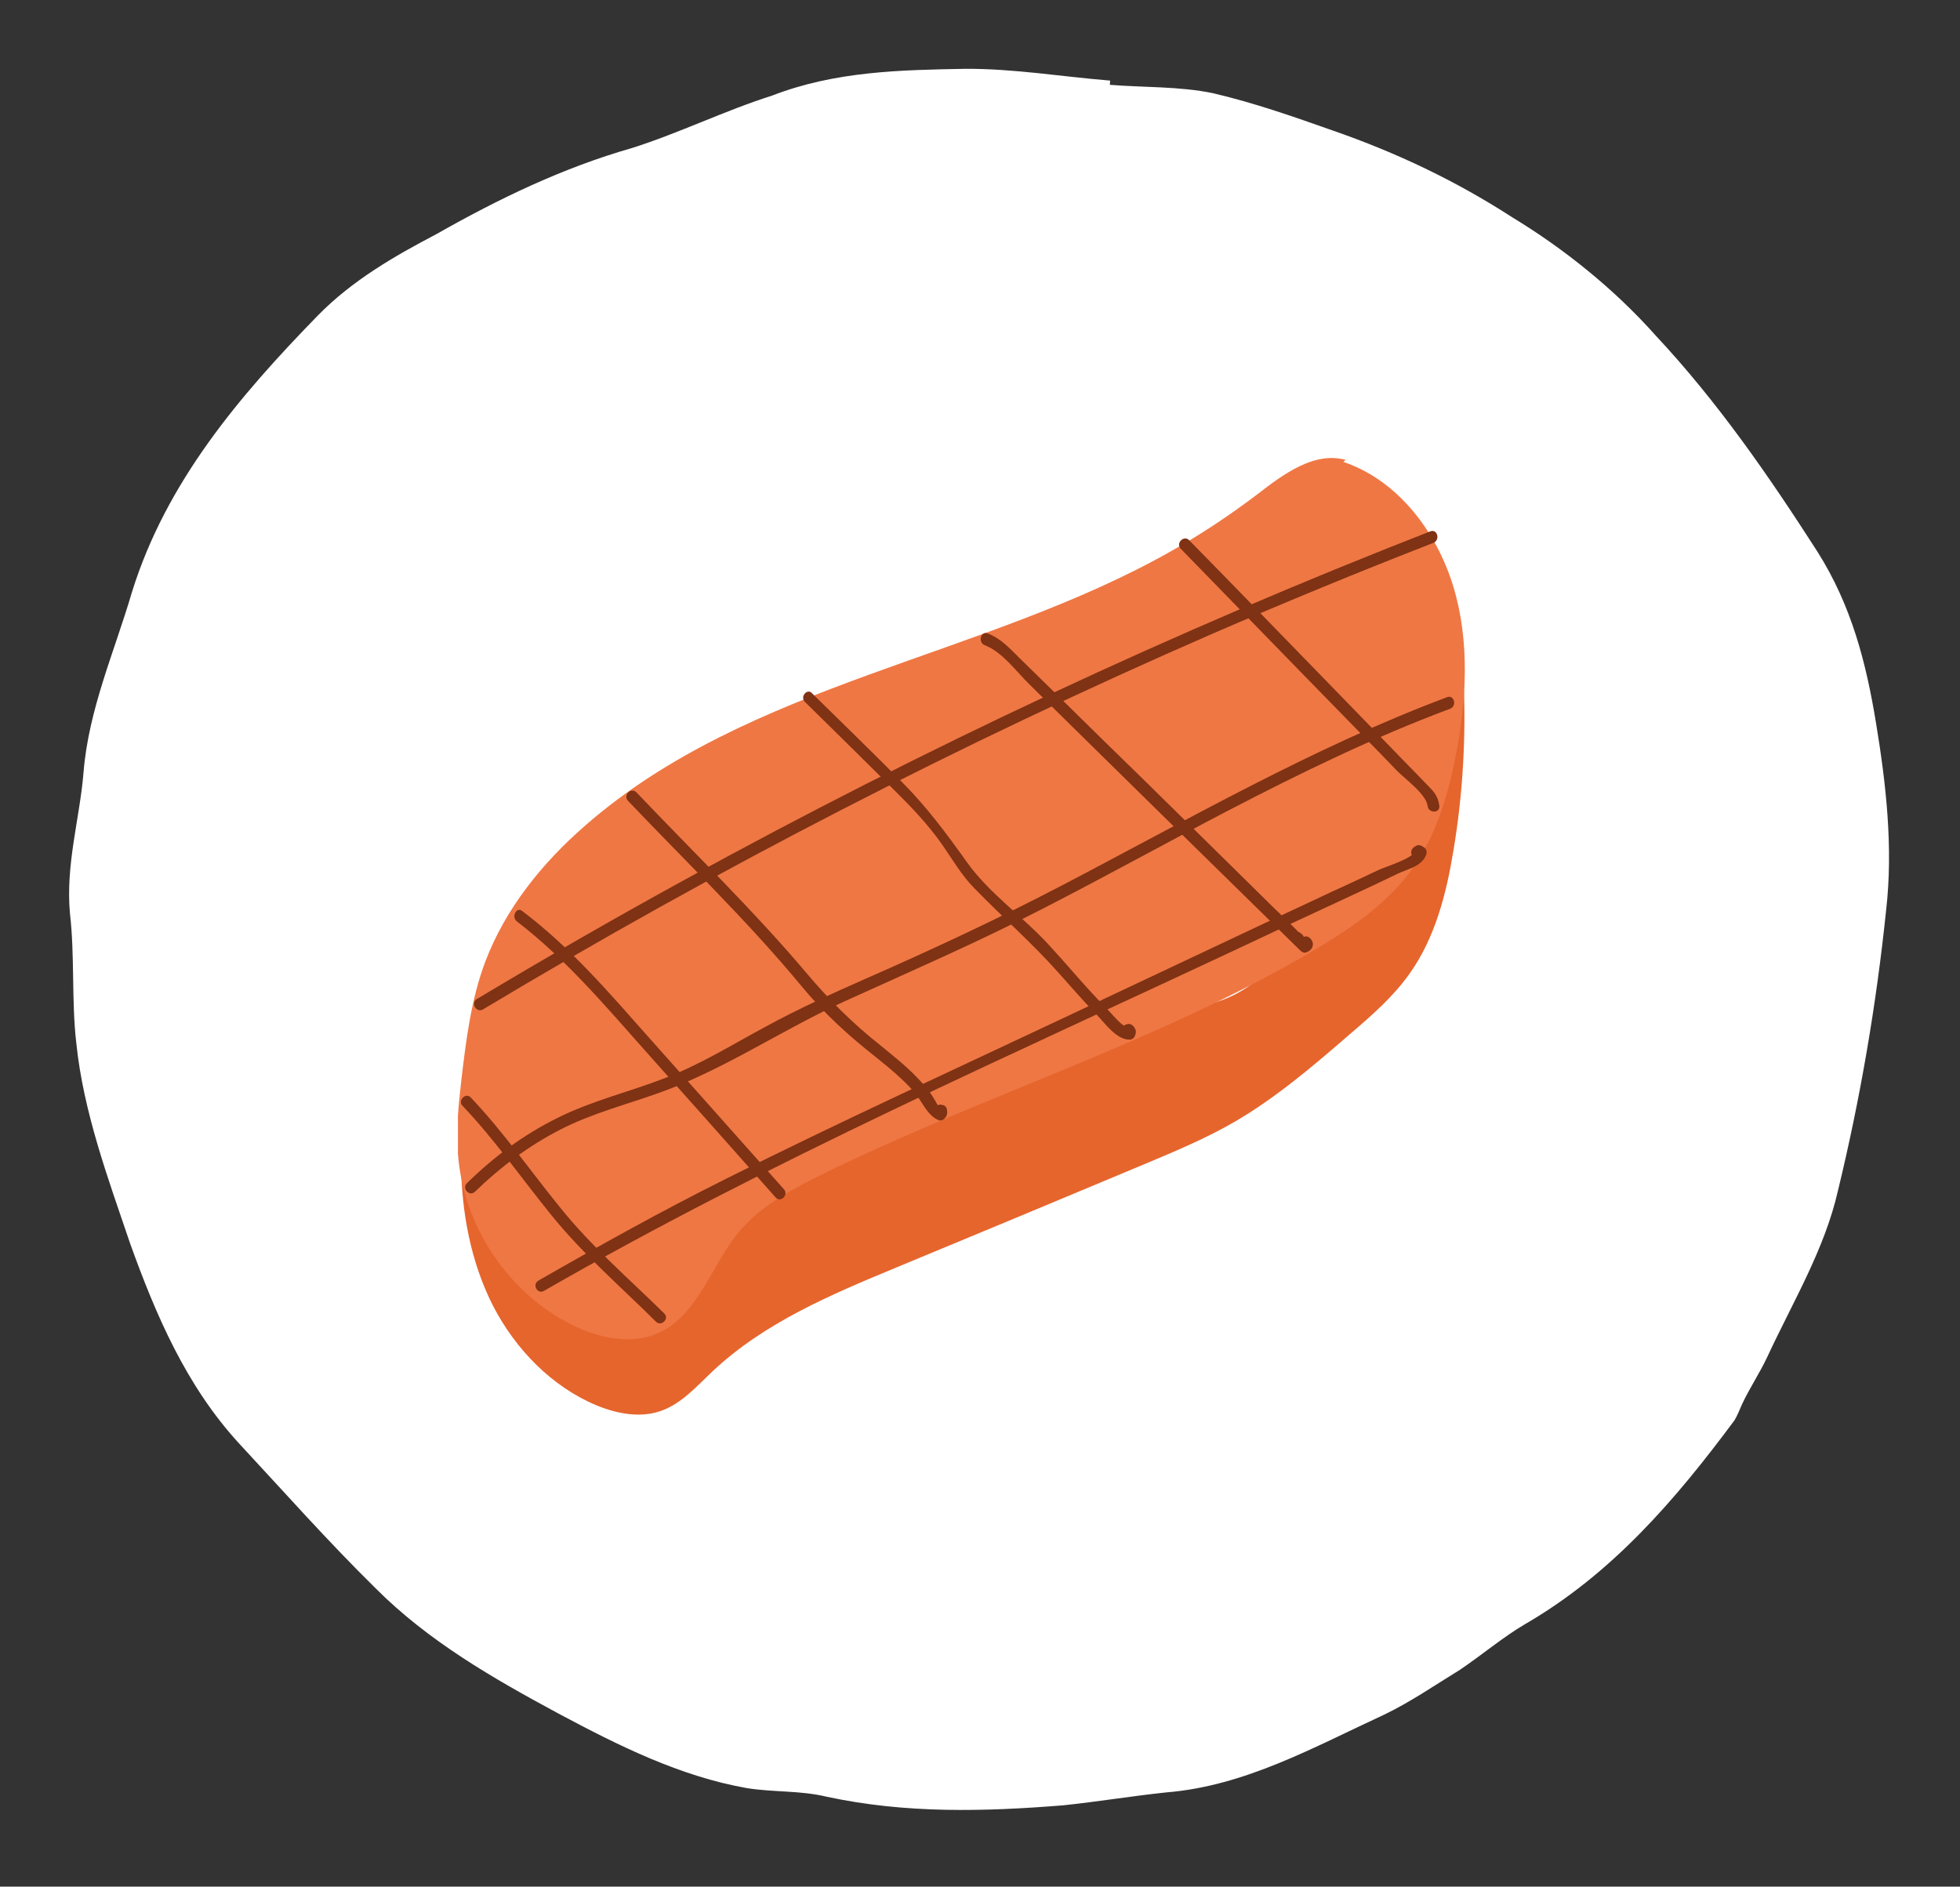 <svg width="107" height="103" viewBox="0 0 107 103" fill="none" xmlns="http://www.w3.org/2000/svg">
<rect x="0" y="0" width="107" height="103" fill="#333333" stroke="none"/>
<path d="M60.588 4.631C62.426 4.78 64.399 4.708 66.219 5.088C68.489 5.62 70.626 6.373 72.762 7.127C76.25 8.337 79.48 9.875 82.557 11.864C85.423 13.604 88.137 15.795 90.364 18.294C93.77 21.933 96.564 25.985 99.234 30.144C101.078 33.076 101.869 36.154 102.411 39.444C102.954 42.735 103.363 46.246 102.967 49.691C102.431 54.865 101.551 60.01 100.335 65.012C99.613 68.2 97.876 71.073 96.475 74.089C96.055 74.983 95.53 75.752 95.11 76.645C94.967 76.981 94.824 77.317 94.691 77.538C91.444 81.912 87.995 85.921 83.26 88.667C82.046 89.38 80.927 90.332 79.703 91.16C78.365 91.979 77.016 92.913 75.572 93.607C71.726 95.382 67.967 97.511 63.659 97.856C61.792 98.053 59.916 98.364 58.05 98.56C53.741 98.906 49.452 99.021 45.132 98.091C43.657 97.739 42.259 97.858 40.775 97.621C37.125 96.977 33.79 95.315 30.464 93.538C26.918 91.627 23.381 89.6 20.493 86.7C17.922 84.172 15.485 81.424 13.038 78.79C10.169 75.659 8.515 71.815 7.099 67.874C5.886 64.298 4.558 60.712 4.168 56.971C3.895 54.63 4.091 52.212 3.819 49.871C3.574 47.184 4.355 44.697 4.56 42.164C4.841 38.709 6.252 35.577 7.213 32.293C9.088 26.301 13.052 21.638 17.343 17.233C19.235 15.3 21.54 13.98 23.836 12.775C27.231 10.848 30.723 9.161 34.512 8.078C37.125 7.247 39.535 6.051 42.148 5.22C45.611 3.878 49.202 3.822 52.677 3.757C55.339 3.741 57.963 4.186 60.606 4.4C60.606 4.4 60.597 4.516 60.588 4.631Z" fill="white"/>
<g clip-path="url(#clip0)">
<path d="M25.17 63.494C25.192 66.18 25.703 68.91 26.916 71.293C28.15 73.676 30.13 75.712 32.578 76.73C33.684 77.185 34.94 77.423 36.068 77.033C37.196 76.643 38.026 75.69 38.899 74.867C41.73 72.203 45.391 70.665 48.946 69.192C53.437 67.329 57.928 65.466 62.419 63.581C64.122 62.866 65.846 62.151 67.442 61.22C69.698 59.898 71.699 58.187 73.7 56.454C74.892 55.436 76.084 54.396 76.978 53.118C78.34 51.19 78.957 48.807 79.34 46.468C79.872 43.327 80.043 40.12 79.894 36.958C75.743 40.467 74.04 46.056 71.061 50.627C70.145 52.035 69.06 53.4 67.591 54.201C66.378 54.873 64.973 55.089 63.59 55.219C60.418 55.544 57.204 55.458 54.011 55.523C43.944 55.739 33.578 57.667 25.298 63.494" fill="#E6652D"/>
<path d="M73.465 25.108C71.74 24.632 70.059 25.888 68.633 26.993C67.143 28.119 65.589 29.159 63.971 30.069C53.67 35.918 40.92 37.239 31.959 45.06C29.618 47.096 27.596 49.587 26.489 52.511C25.723 54.548 25.446 56.757 25.191 58.924C25.041 60.267 24.892 61.61 24.999 62.974C25.276 66.895 27.723 70.578 31.193 72.311C32.704 73.069 34.535 73.459 36.046 72.723C38.153 71.704 38.855 69.018 40.367 67.22C41.495 65.877 43.091 65.011 44.645 64.231C53.563 59.812 63.184 56.931 71.762 51.862C73.805 50.648 75.806 49.284 77.168 47.334C78.381 45.601 79.02 43.5 79.445 41.399C80.063 38.301 80.254 35.03 79.339 32.019C78.424 29.008 76.295 26.213 73.337 25.217" fill="#EF7744"/>
<path d="M25.256 60.375C27.044 62.26 28.491 64.361 30.13 66.375C31.833 68.477 33.919 70.275 35.813 72.159C36.111 72.441 36.558 71.986 36.26 71.704C34.344 69.82 32.258 68.022 30.577 65.921C28.938 63.906 27.491 61.805 25.703 59.92C25.426 59.617 24.958 60.093 25.256 60.375Z" fill="#7F3214"/>
<path d="M28.214 50.302C30.874 52.338 33.045 54.916 35.28 57.429C37.643 60.072 40.006 62.736 42.347 65.379C42.624 65.682 43.071 65.227 42.794 64.924C40.346 62.173 37.898 59.422 35.429 56.649C33.258 54.201 31.13 51.71 28.512 49.739C28.214 49.479 27.895 50.042 28.214 50.302Z" fill="#7F3214"/>
<path d="M34.28 43.716C37.452 47.052 40.815 50.28 43.752 53.833C44.986 55.328 46.327 56.541 47.839 57.732C48.562 58.317 49.307 58.923 49.925 59.638C50.329 60.115 50.627 60.916 51.244 61.155C51.351 61.198 51.478 61.155 51.563 61.068C51.712 60.895 51.734 60.786 51.691 60.548C51.67 60.44 51.563 60.332 51.478 60.332C51.457 60.332 51.414 60.332 51.393 60.31C50.989 60.245 50.819 60.873 51.223 60.938C51.712 61.003 50.776 59.66 50.755 59.617C50.542 59.335 50.308 59.075 50.052 58.815C49.435 58.165 48.733 57.624 48.051 57.06C46.519 55.847 45.242 54.569 43.986 53.075C41.091 49.652 37.835 46.511 34.748 43.261C34.45 42.958 34.004 43.413 34.28 43.716Z" fill="#7F3214"/>
<path d="M43.944 38.322C45.625 39.969 47.307 41.637 48.967 43.283C49.861 44.171 50.734 45.103 51.457 46.143C52.011 46.944 52.5 47.789 53.181 48.482C54.693 50.042 56.31 51.45 57.758 53.075C58.46 53.855 59.141 54.656 59.865 55.392C60.312 55.847 60.95 56.779 61.674 56.757C61.823 56.757 61.929 56.649 61.972 56.519C62.036 56.324 62.015 56.216 61.908 56.064C61.823 55.956 61.695 55.869 61.546 55.912C61.525 55.912 61.483 55.934 61.461 55.934C61.078 56.086 61.248 56.714 61.632 56.562C61.653 56.562 61.695 56.541 61.717 56.541C61.589 56.497 61.483 56.432 61.355 56.389C61.355 56.367 61.355 56.367 61.355 56.346C61.461 56.259 61.568 56.194 61.653 56.107C61.291 56.129 60.674 55.306 60.418 55.068C60.078 54.721 59.737 54.353 59.397 53.984C58.694 53.205 58.013 52.403 57.311 51.645C55.906 50.085 54.054 48.829 52.82 47.117C51.691 45.536 50.606 44.063 49.222 42.677C47.605 41.052 45.966 39.449 44.327 37.846C44.093 37.564 43.646 38.019 43.944 38.322Z" fill="#7F3214"/>
<path d="M53.756 35.225C54.693 35.571 55.48 36.654 56.161 37.326C56.864 38.019 57.588 38.734 58.29 39.427C59.759 40.879 61.249 42.33 62.717 43.781C65.484 46.489 68.23 49.197 70.997 51.905C71.082 51.992 71.21 52.035 71.316 51.992C71.678 51.861 71.806 51.493 71.508 51.212C71.21 50.93 70.763 51.385 71.061 51.666C71.295 51.298 71.231 51.038 70.869 50.865C70.678 50.67 70.486 50.475 70.273 50.28C69.89 49.89 69.486 49.522 69.103 49.132C68.422 48.461 67.74 47.789 67.059 47.117C65.569 45.644 64.058 44.171 62.568 42.698C61.057 41.225 59.525 39.73 57.992 38.214C57.226 37.456 56.459 36.719 55.693 35.961C55.14 35.42 54.65 34.856 53.905 34.575C53.544 34.445 53.373 35.073 53.756 35.225Z" fill="#7F3214"/>
<path d="M64.462 29.961C66.718 32.279 68.974 34.596 71.209 36.893C72.316 38.019 73.423 39.167 74.53 40.294C75.104 40.879 75.679 41.464 76.254 42.07C76.679 42.503 77.871 43.37 77.935 43.998C77.978 44.41 78.616 44.41 78.574 43.998C78.51 43.435 78.254 43.197 77.85 42.785C77.275 42.178 76.701 41.615 76.126 41.009C74.891 39.73 73.636 38.452 72.401 37.174C69.911 34.618 67.421 32.04 64.909 29.484C64.632 29.203 64.164 29.657 64.462 29.961Z" fill="#7F3214"/>
<path d="M26.362 55.111C39.175 47.421 52.478 40.575 66.143 34.618C70.145 32.885 74.189 31.217 78.254 29.636C78.638 29.484 78.467 28.856 78.084 29.008C64.1 34.467 50.478 40.835 37.302 48.071C33.514 50.15 29.746 52.316 26.021 54.548C25.681 54.764 26 55.306 26.362 55.111Z" fill="#7F3214"/>
<path d="M25.936 65.054C27.32 63.711 28.852 62.563 30.576 61.675C32.343 60.765 34.259 60.288 36.111 59.617C39.623 58.339 42.773 56.172 46.178 54.634C49.754 53.01 53.351 51.45 56.842 49.652C60.269 47.897 63.632 46.034 67.037 44.258C70.996 42.2 74.998 40.25 79.17 38.691C79.553 38.539 79.383 37.911 78.999 38.062C71.656 40.814 64.845 44.756 57.906 48.374C54.416 50.194 50.882 51.84 47.285 53.421C45.412 54.244 43.56 55.089 41.772 56.064C39.963 57.039 38.218 58.122 36.302 58.858C34.344 59.617 32.3 60.093 30.406 61.046C28.576 61.956 26.937 63.169 25.489 64.599C25.191 64.881 25.638 65.357 25.936 65.054Z" fill="#7F3214"/>
<path d="M29.704 70.47C42.092 63.343 55.225 57.602 68.123 51.537C69.954 50.67 71.805 49.804 73.636 48.959C74.53 48.547 75.403 48.136 76.297 47.702C76.892 47.421 77.659 47.291 77.872 46.619C77.914 46.489 77.85 46.316 77.723 46.251C77.68 46.229 77.659 46.208 77.616 46.186C77.51 46.121 77.382 46.121 77.297 46.186C77.254 46.208 77.212 46.229 77.191 46.251C77.041 46.359 76.999 46.532 77.084 46.706C77.105 46.727 77.105 46.749 77.127 46.771C77.297 47.139 77.85 46.814 77.68 46.446C77.659 46.424 77.659 46.403 77.638 46.381C77.595 46.532 77.552 46.684 77.531 46.836C77.489 46.836 77.467 46.836 77.425 46.814C77.382 46.684 77.318 46.576 77.276 46.446C77.127 46.879 75.637 47.312 75.232 47.507C74.402 47.897 73.593 48.287 72.763 48.656C71.124 49.435 69.464 50.194 67.825 50.973C64.654 52.468 61.482 53.963 58.311 55.458C52.074 58.404 45.795 61.263 39.623 64.361C36.153 66.094 32.769 67.978 29.406 69.906C29.023 70.123 29.342 70.686 29.704 70.47Z" fill="#7F3214"/>
</g>
<defs>
<clipPath id="clip0">
<rect width="55" height="52.25" fill="white" transform="translate(25 25)"/>
</clipPath>
</defs>
</svg>
